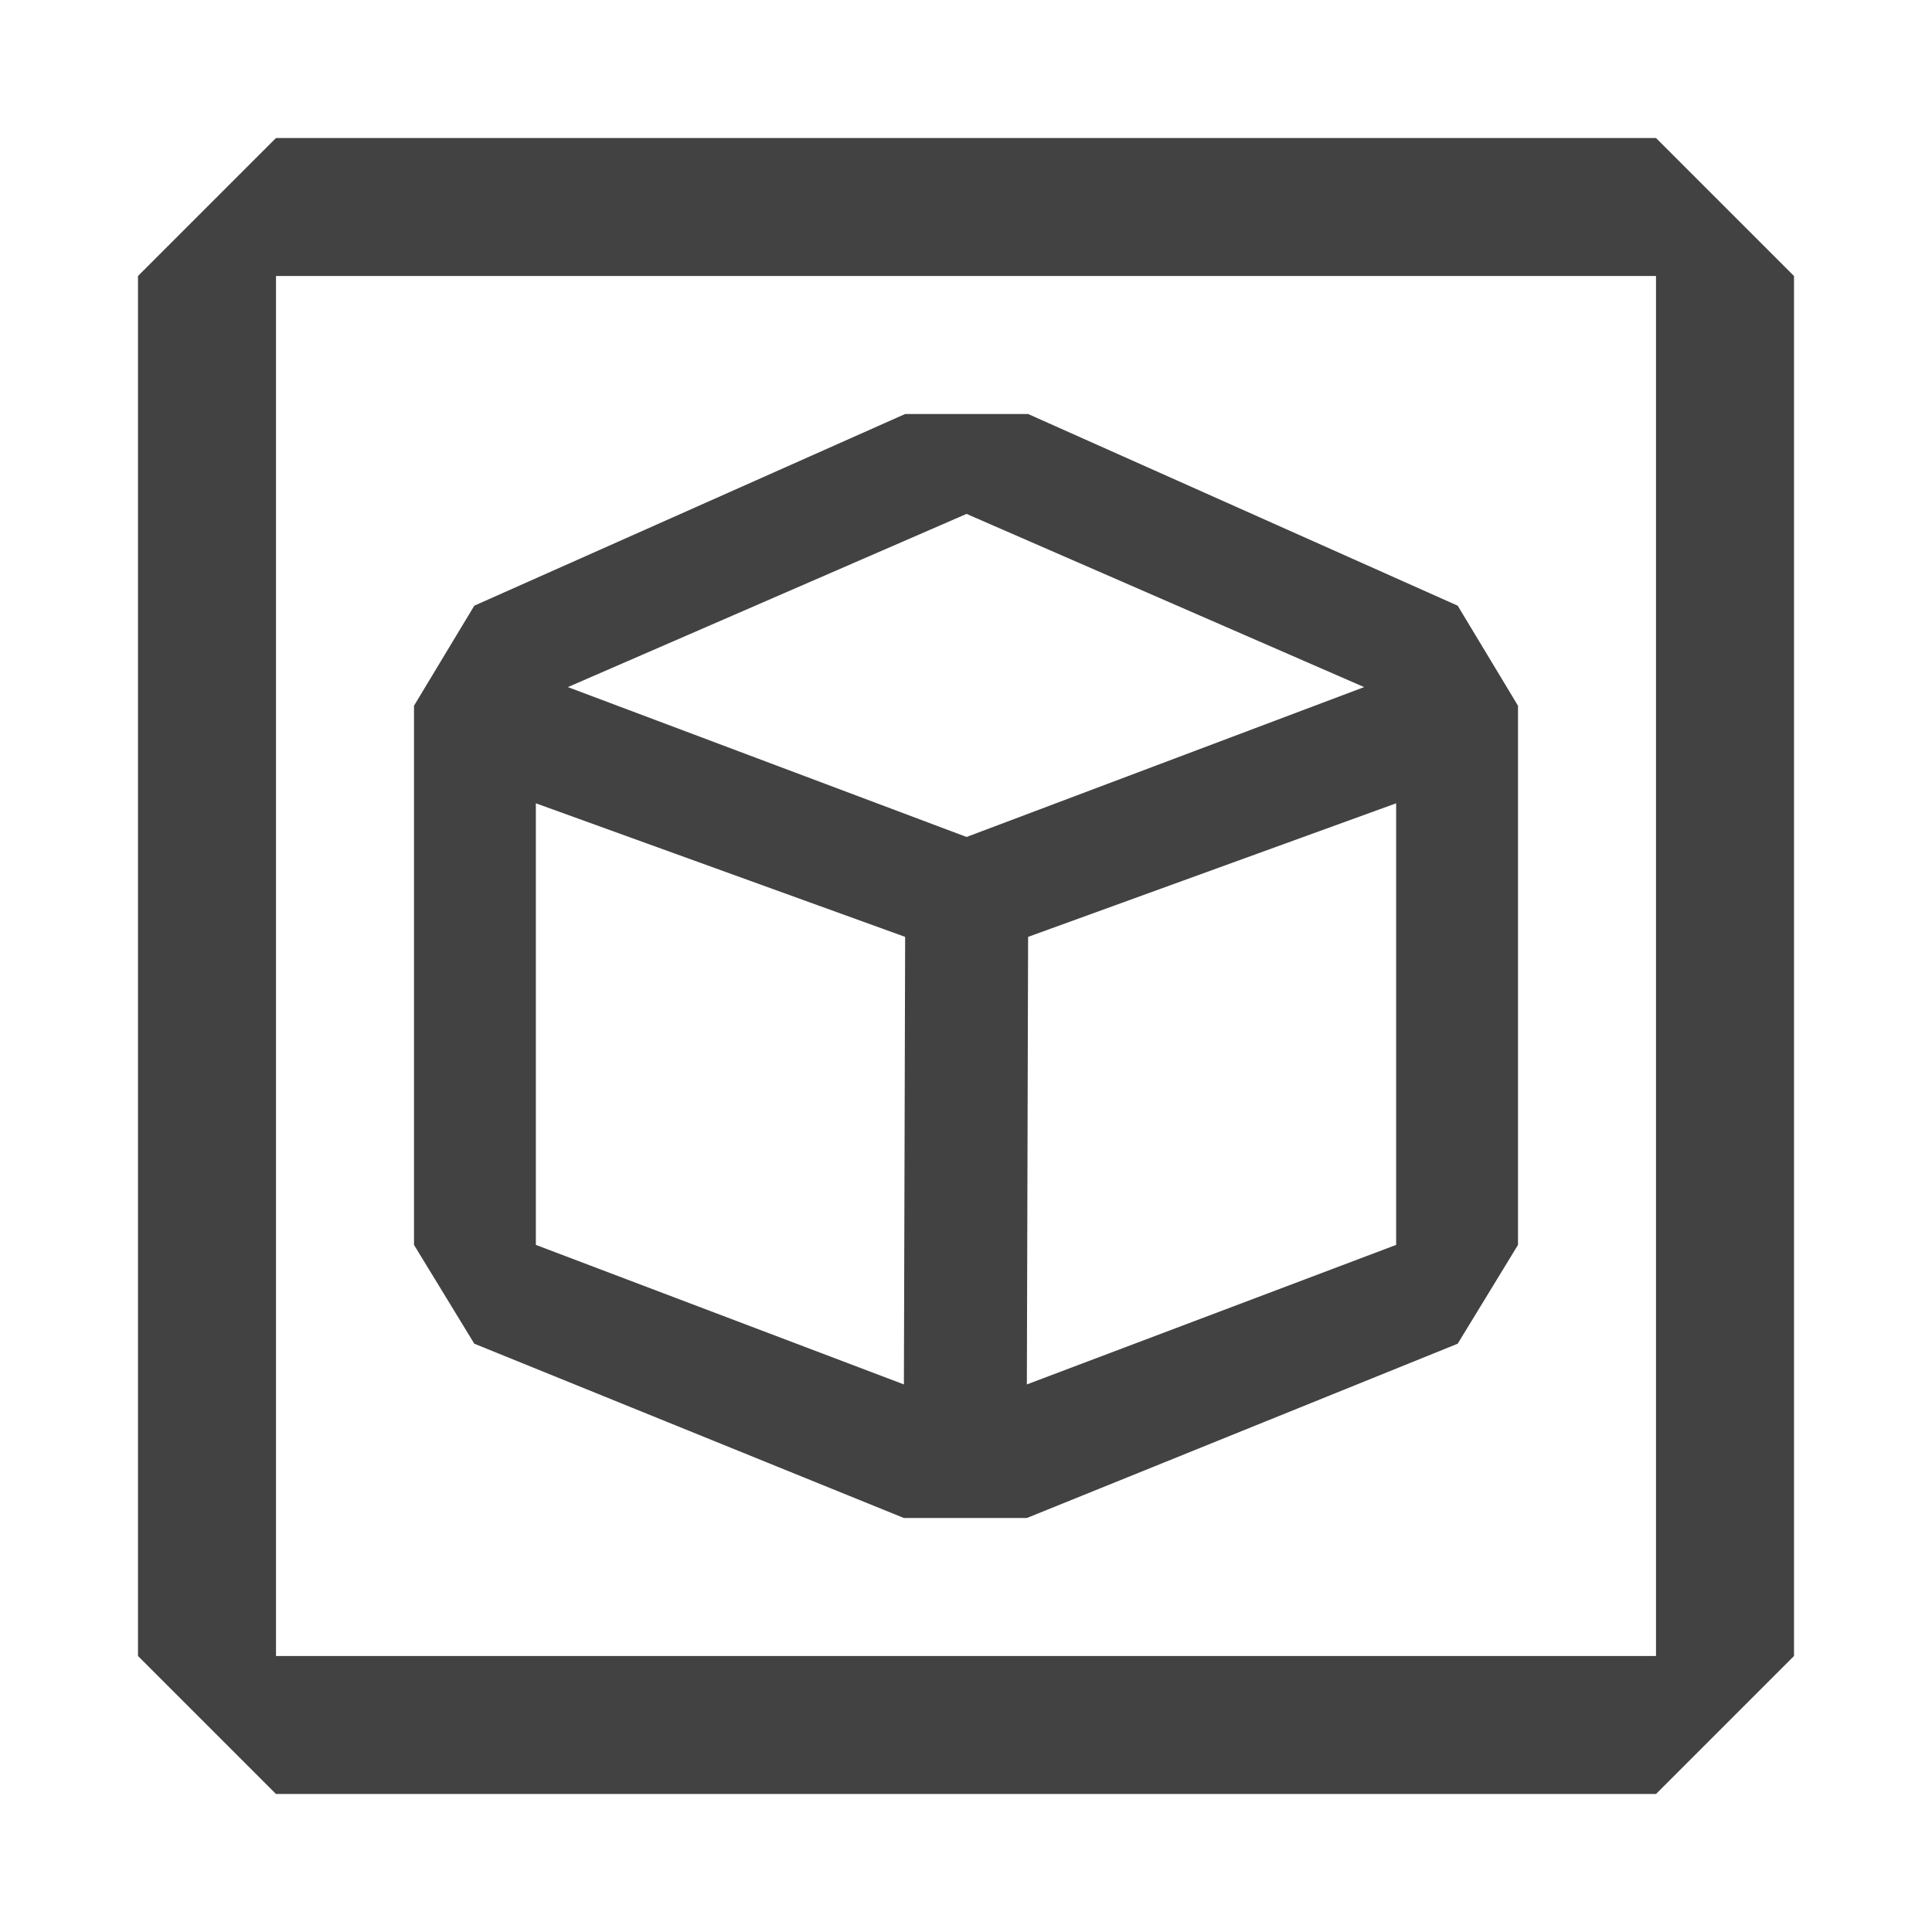 <svg width="14" height="14" viewBox="0 0 14 14" fill="none" xmlns="http://www.w3.org/2000/svg">
<path fill-rule="evenodd" clip-rule="evenodd" d="M1 12L2 13H12L13 12V2L12 1H2L1 2V12ZM2 2V12H12V2H2Z" fill="#424242"/>
<path fill-rule="evenodd" clip-rule="evenodd" d="M10.563 4.389L7.45 3H6.559L3.437 4.389L3 5.114V9.021L3.437 9.737L6.55 11H7.441L10.563 9.737L11 9.021V5.114L10.563 4.389ZM3.883 9.021L6.55 10.032L6.559 6.789L3.883 5.821V9.021ZM7.004 3.724L4.115 4.979L7.004 6.065L9.885 4.979L7.004 3.724ZM7.441 10.032L10.117 9.021V5.821L7.45 6.789L7.441 10.032Z" fill="#424242"/>
</svg>
